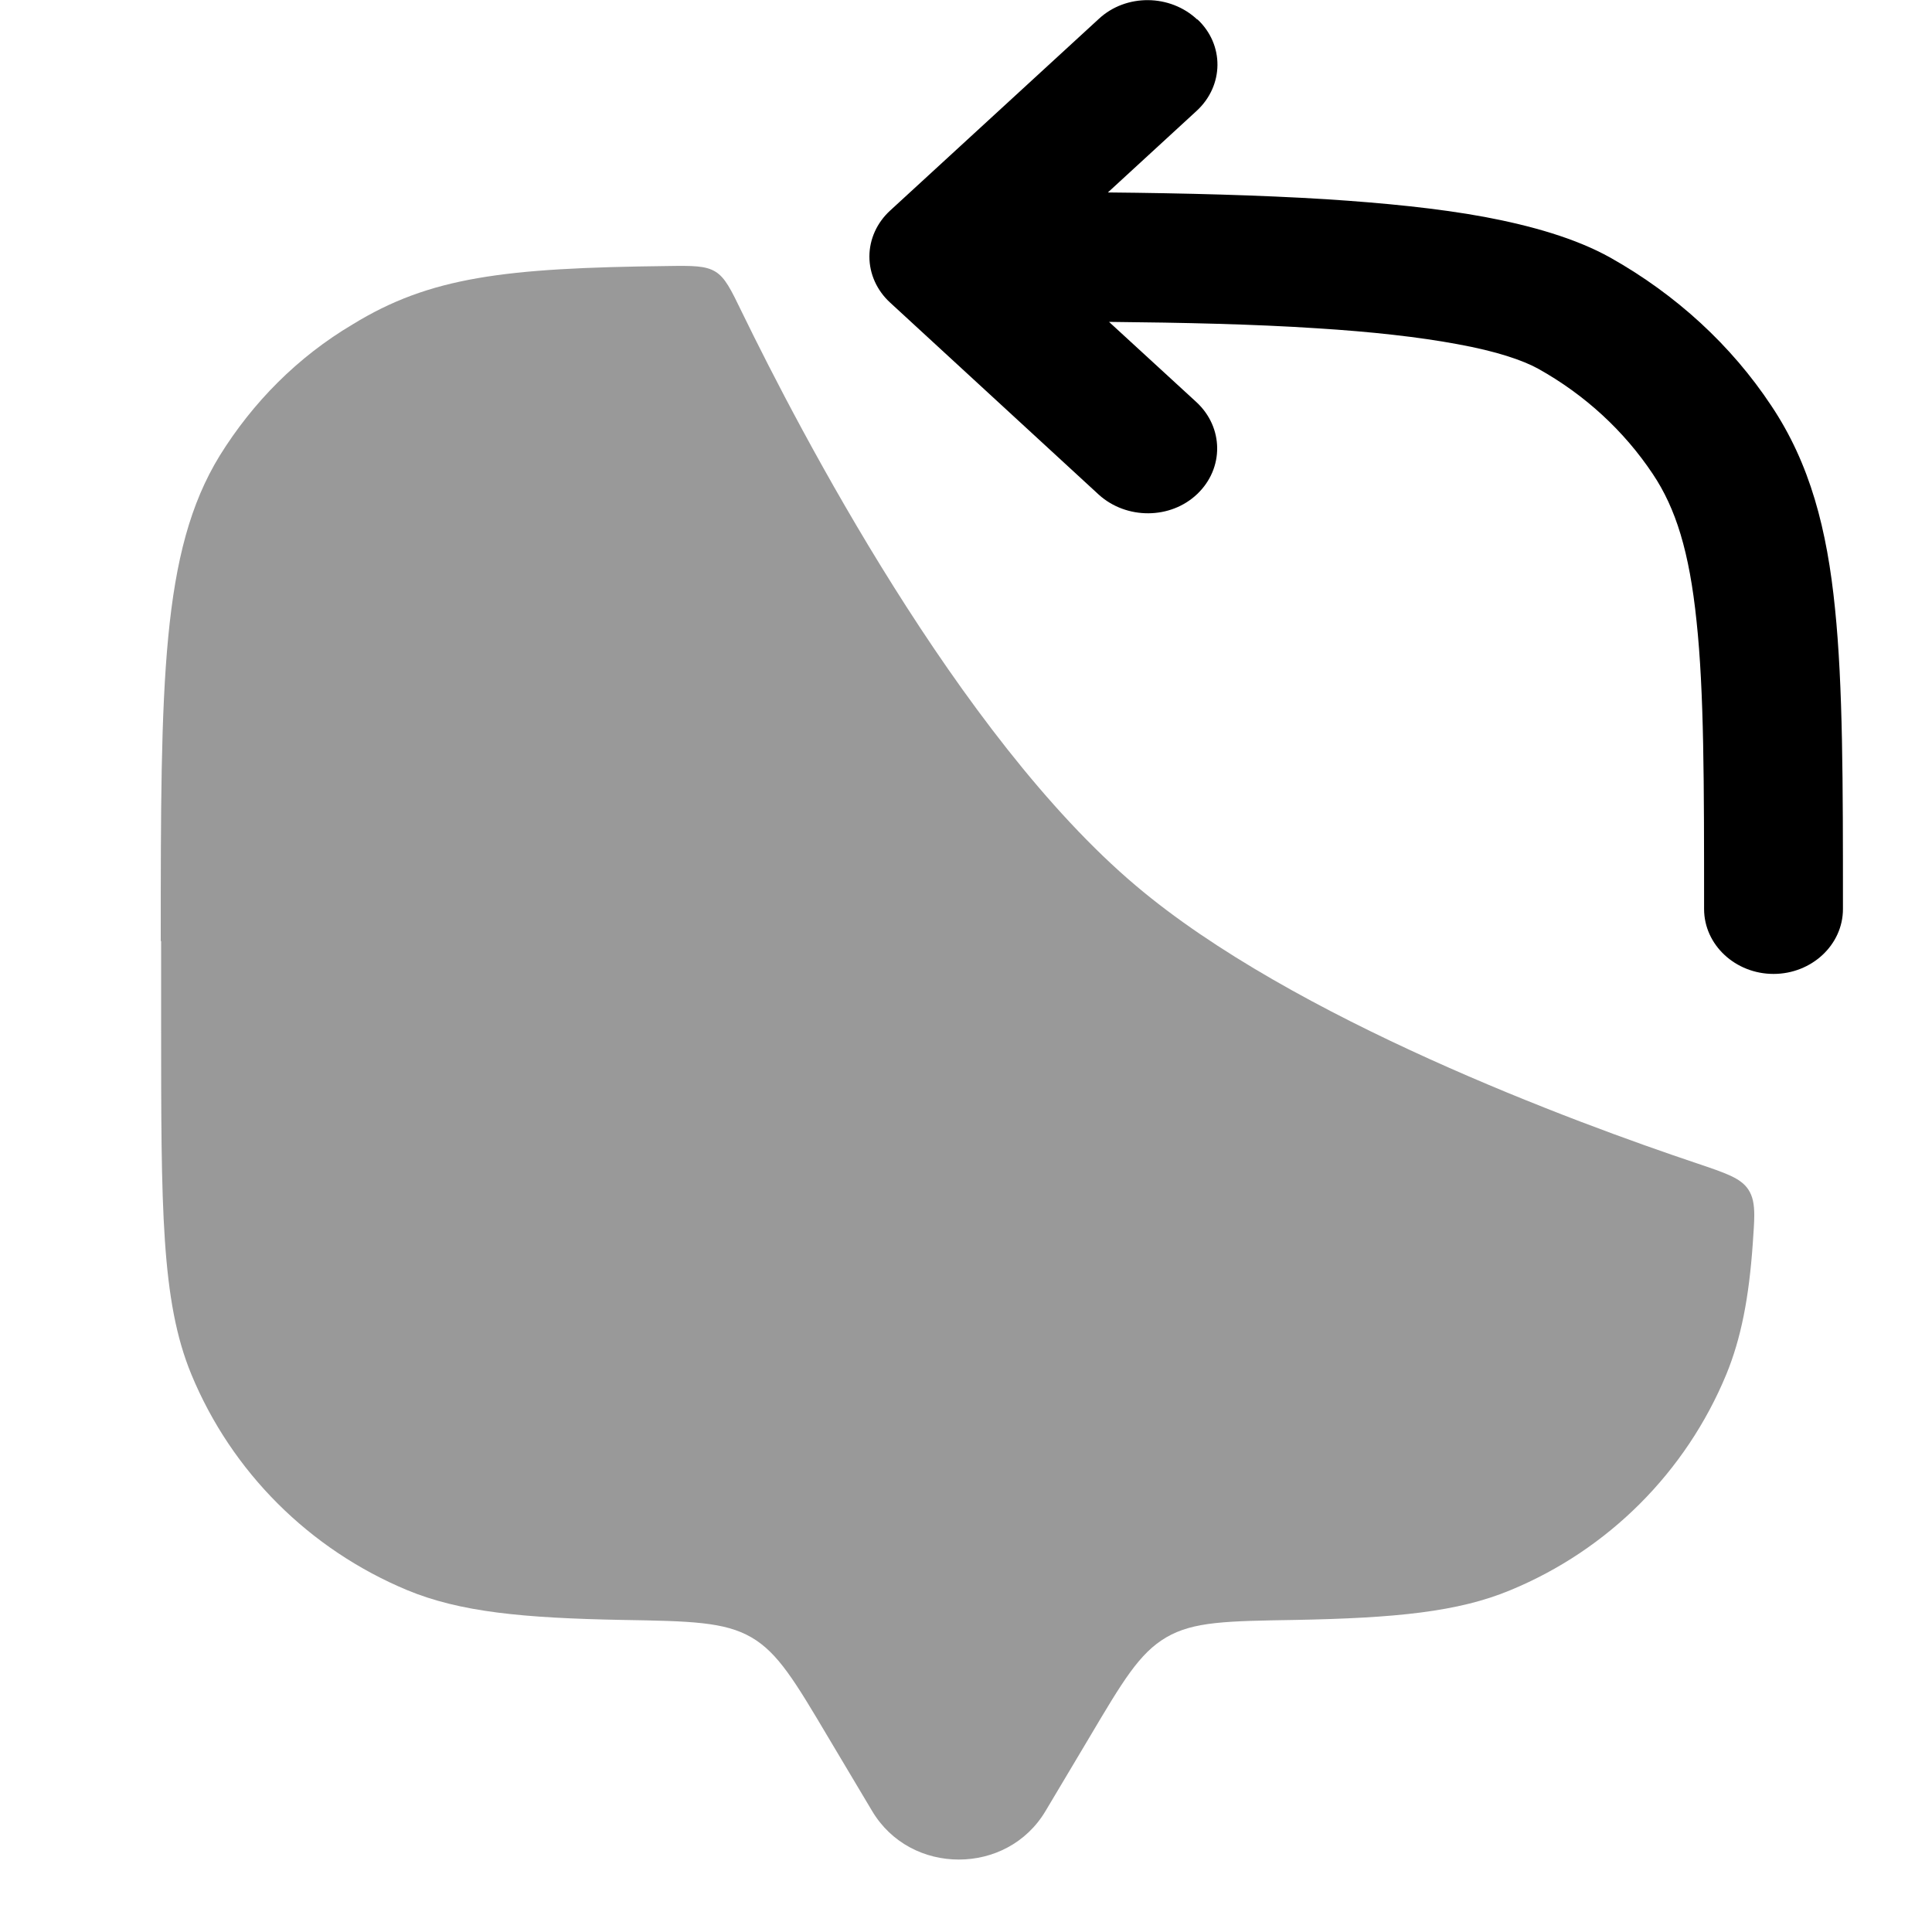 <svg xmlns="http://www.w3.org/2000/svg" viewBox="0 0 512 512"><!--!Font Awesome Pro 6.6.0 by @fontawesome - https://fontawesome.com License - https://fontawesome.com/license (Commercial License) Copyright 2024 Fonticons, Inc.--><path class="fa-secondary" opacity=".4" d="M42.7 249.4l0 .5 0 21.1c0 49.2 0 73.8 8 93.2c10.7 25.9 31.3 46.4 57.2 57.2c14 5.8 30.6 7.4 57.1 7.9c18 .3 27 .5 34.1 4.6s11.6 11.7 20.5 26.7l11.5 19.3c5.1 8.6 14 12.9 23 12.9s17.9-4.3 23-12.9l11.5-19.3c8.9-15 13.3-22.5 20.5-26.7s16.1-4.3 34.1-4.6c26.5-.5 43.2-2.1 57.1-7.9c25.9-10.7 46.5-31.3 57.2-57.2c3.9-9.5 6-20.3 7-34.6c.2-3 .4-5.5 .4-7.5c0-3-.4-5.1-1.6-6.9c-2-3-5.9-4.3-13.6-6.9c-32.2-10.8-107-38.3-148.7-73.6c-47.1-39.8-89.2-120.8-104.3-151.8c-3-6.2-4.5-9.3-7.1-10.9s-6-1.6-12.6-1.5c-43.4 .5-63.1 2.9-83.6 15.5C78.9 94.6 67 106.6 58.2 120.8c-15.5 25.3-15.6 59.8-15.6 128.6z"/><path class="fa-primary" d="M317.3 5.1c7.2 6.7 7.1 17.6-.2 24.3L293.6 51c20.5 .2 40.1 .7 57.9 1.8c15.3 1 29.6 2.4 42 4.7c12.2 2.3 24 5.6 33.3 10.8c17.4 9.8 32 23.2 42.6 39.2c10.3 15.4 14.8 32.8 16.9 53.8c2.1 20.5 2.1 46.2 2.1 78.7l0 .9c0 9.5-8.3 17.2-18.4 17.2s-18.4-7.7-18.4-17.2c0-33.6 0-57.6-2-76.3c-1.9-18.4-5.5-29.9-11.6-39c-7.6-11.4-18-21-30.4-27.9c-4-2.2-10.9-4.6-21.4-6.5C376 89.3 363.4 87.9 349 87c-16.7-1.1-35.3-1.5-55.1-1.7l23.2 21.3c7.2 6.7 7.3 17.5 .2 24.3s-18.8 6.8-26.1 .2L235.9 80.2c-3.5-3.2-5.5-7.6-5.5-12.2s2-9 5.5-12.2L291.2 5c7.2-6.7 18.9-6.6 26.1 .2z"/></svg>